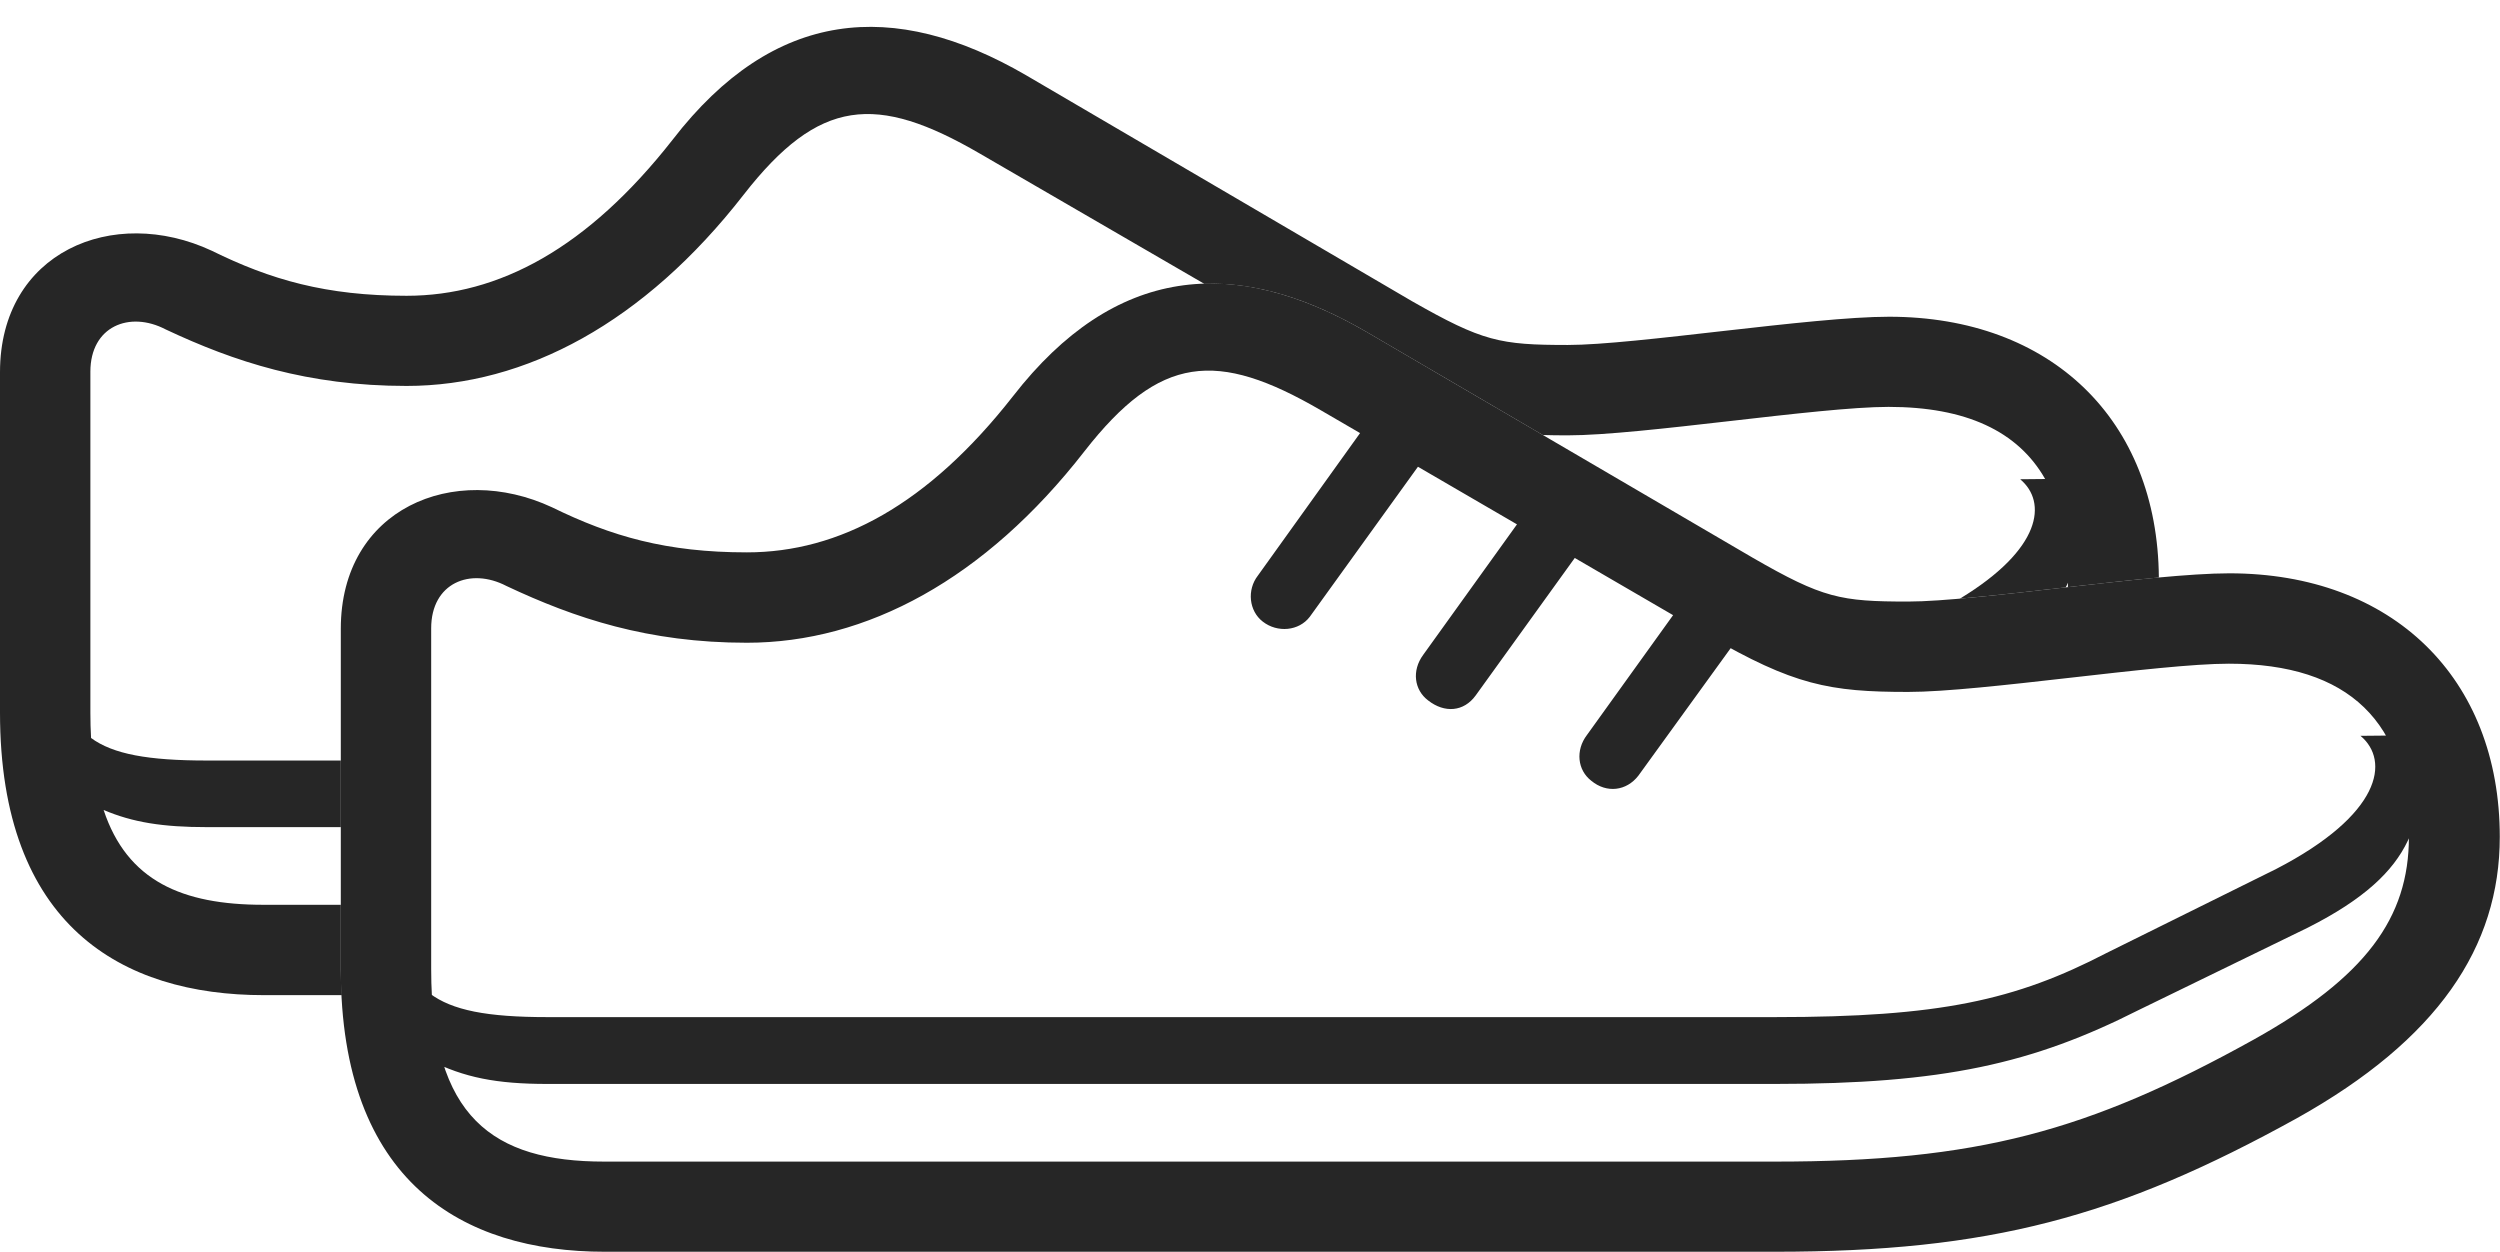 <?xml version="1.0" encoding="UTF-8"?>
<!--Generator: Apple Native CoreSVG 232.5-->
<!DOCTYPE svg
PUBLIC "-//W3C//DTD SVG 1.1//EN"
       "http://www.w3.org/Graphics/SVG/1.1/DTD/svg11.dtd">
<svg version="1.1" xmlns="http://www.w3.org/2000/svg" xmlns:xlink="http://www.w3.org/1999/xlink" width="167.216" height="83.725">
 <g>
  <rect height="83.725" opacity="0" width="167.216" x="0" y="0"/>
  <path d="M68.628 5.031L94.452 20.151C99.166 22.834 100.309 23.074 104.862 23.074C109.369 23.074 121.166 21.185 126.352 21.185C137.197 21.185 144.32 28.098 144.398 38.627C142.506 38.8 140.402 39.035 138.312 39.272L138.322 38.973C138.277 39.08 138.226 39.186 138.162 39.289C135.648 39.575 133.162 39.86 131.093 40.04C136.567 36.728 136.943 33.581 135.123 32.055L136.792 32.039C134.968 28.83 131.477 27.215 126.318 27.215C121.615 27.215 109.785 29.119 104.862 29.119C104.272 29.119 103.719 29.113 103.196 29.097L91.39 22.193C87.606 19.994 83.983 18.863 80.546 18.981L65.547 10.278C58.59 6.232 54.777 6.57 49.747 13.014C43.092 21.579 35.145 25.814 27.195 25.814C20.583 25.814 15.665 24.191 11.076 22.031C8.664 20.773 6.045 21.824 6.045 24.86L6.045 47.662C6.045 48.255 6.06 48.822 6.091 49.363C7.569 50.443 9.901 50.869 13.843 50.869L22.795 50.869L22.795 55.324L13.843 55.324C10.892 55.324 8.88 55.008 6.93 54.175C8.503 58.927 12.186 60.518 17.619 60.518L22.795 60.518L22.795 64.824C22.795 65.429 22.81 66.016 22.859 66.562L17.652 66.562C8.138 66.562 0 61.904 0 47.662L0 24.894C0 16.852 7.564 13.694 14.16 16.769C18.097 18.712 21.816 19.784 27.195 19.784C33.364 19.784 39.308 16.602 44.998 9.334C51.764 0.571 59.771-0.116 68.628 5.031Z" fill="#000000" fill-opacity="0.85"/>
  <path d="M91.39 22.193C82.533 17.046 74.56 17.748 67.76 26.496C62.069 33.764 56.126 36.946 49.957 36.946C44.578 36.946 40.892 35.874 36.922 33.931C30.359 30.872 22.795 34.014 22.795 42.056L22.795 64.824C22.795 79.066 30.933 83.725 40.448 83.725L118.72 83.725C133.065 83.725 141.645 81.423 153.643 74.787C163.042 69.534 167.201 63.344 167.201 55.977C167.201 45.344 160.024 38.347 149.113 38.347C143.961 38.347 132.165 40.236 127.624 40.236C123.105 40.236 121.928 40.011 117.247 37.313ZM88.343 27.44L114.249 42.508C119.964 45.823 122.358 46.281 127.624 46.281C132.547 46.281 144.377 44.392 149.08 44.392C157.136 44.392 161.123 48.315 161.123 55.977C161.123 61.41 158.22 65.358 150.761 69.525C139.64 75.696 132.218 77.695 118.72 77.695L40.414 77.695C32.964 77.695 28.84 74.715 28.84 64.824L28.84 42.023C28.84 38.986 31.459 37.936 33.872 39.193C38.46 41.353 43.345 42.991 49.957 42.991C57.94 42.991 65.888 38.741 72.542 30.176C77.573 23.732 81.386 23.394 88.343 27.44ZM28.732 70.906C31.041 72.073 33.203 72.501 36.605 72.501L118.72 72.501C129.984 72.501 135.96 71.144 143.043 67.56L154.368 62.045C161.875 58.248 162.152 54.642 161.934 49.178L157.885 49.217C159.873 50.884 159.274 54.484 152.249 58.12L140.89 63.747C134.799 66.906 129.738 68.031 118.72 68.031L36.605 68.031C32.59 68.031 30.239 67.582 28.732 66.438ZM92.613 26.676L84.137 38.496C83.391 39.456 83.537 40.866 84.463 41.578C85.439 42.339 86.882 42.212 87.609 41.252L96.165 29.383ZM103.376 32.413L95.194 43.798C94.414 44.859 94.594 46.149 95.52 46.847C96.615 47.709 97.905 47.615 98.7 46.52L106.927 35.104ZM114.059 38.152L106.145 49.161C105.365 50.188 105.512 51.512 106.438 52.225C107.465 53.072 108.789 52.91 109.584 51.883L117.611 40.795Z" fill="#000000" fill-opacity="0.85"/>
 </g>
</svg>
